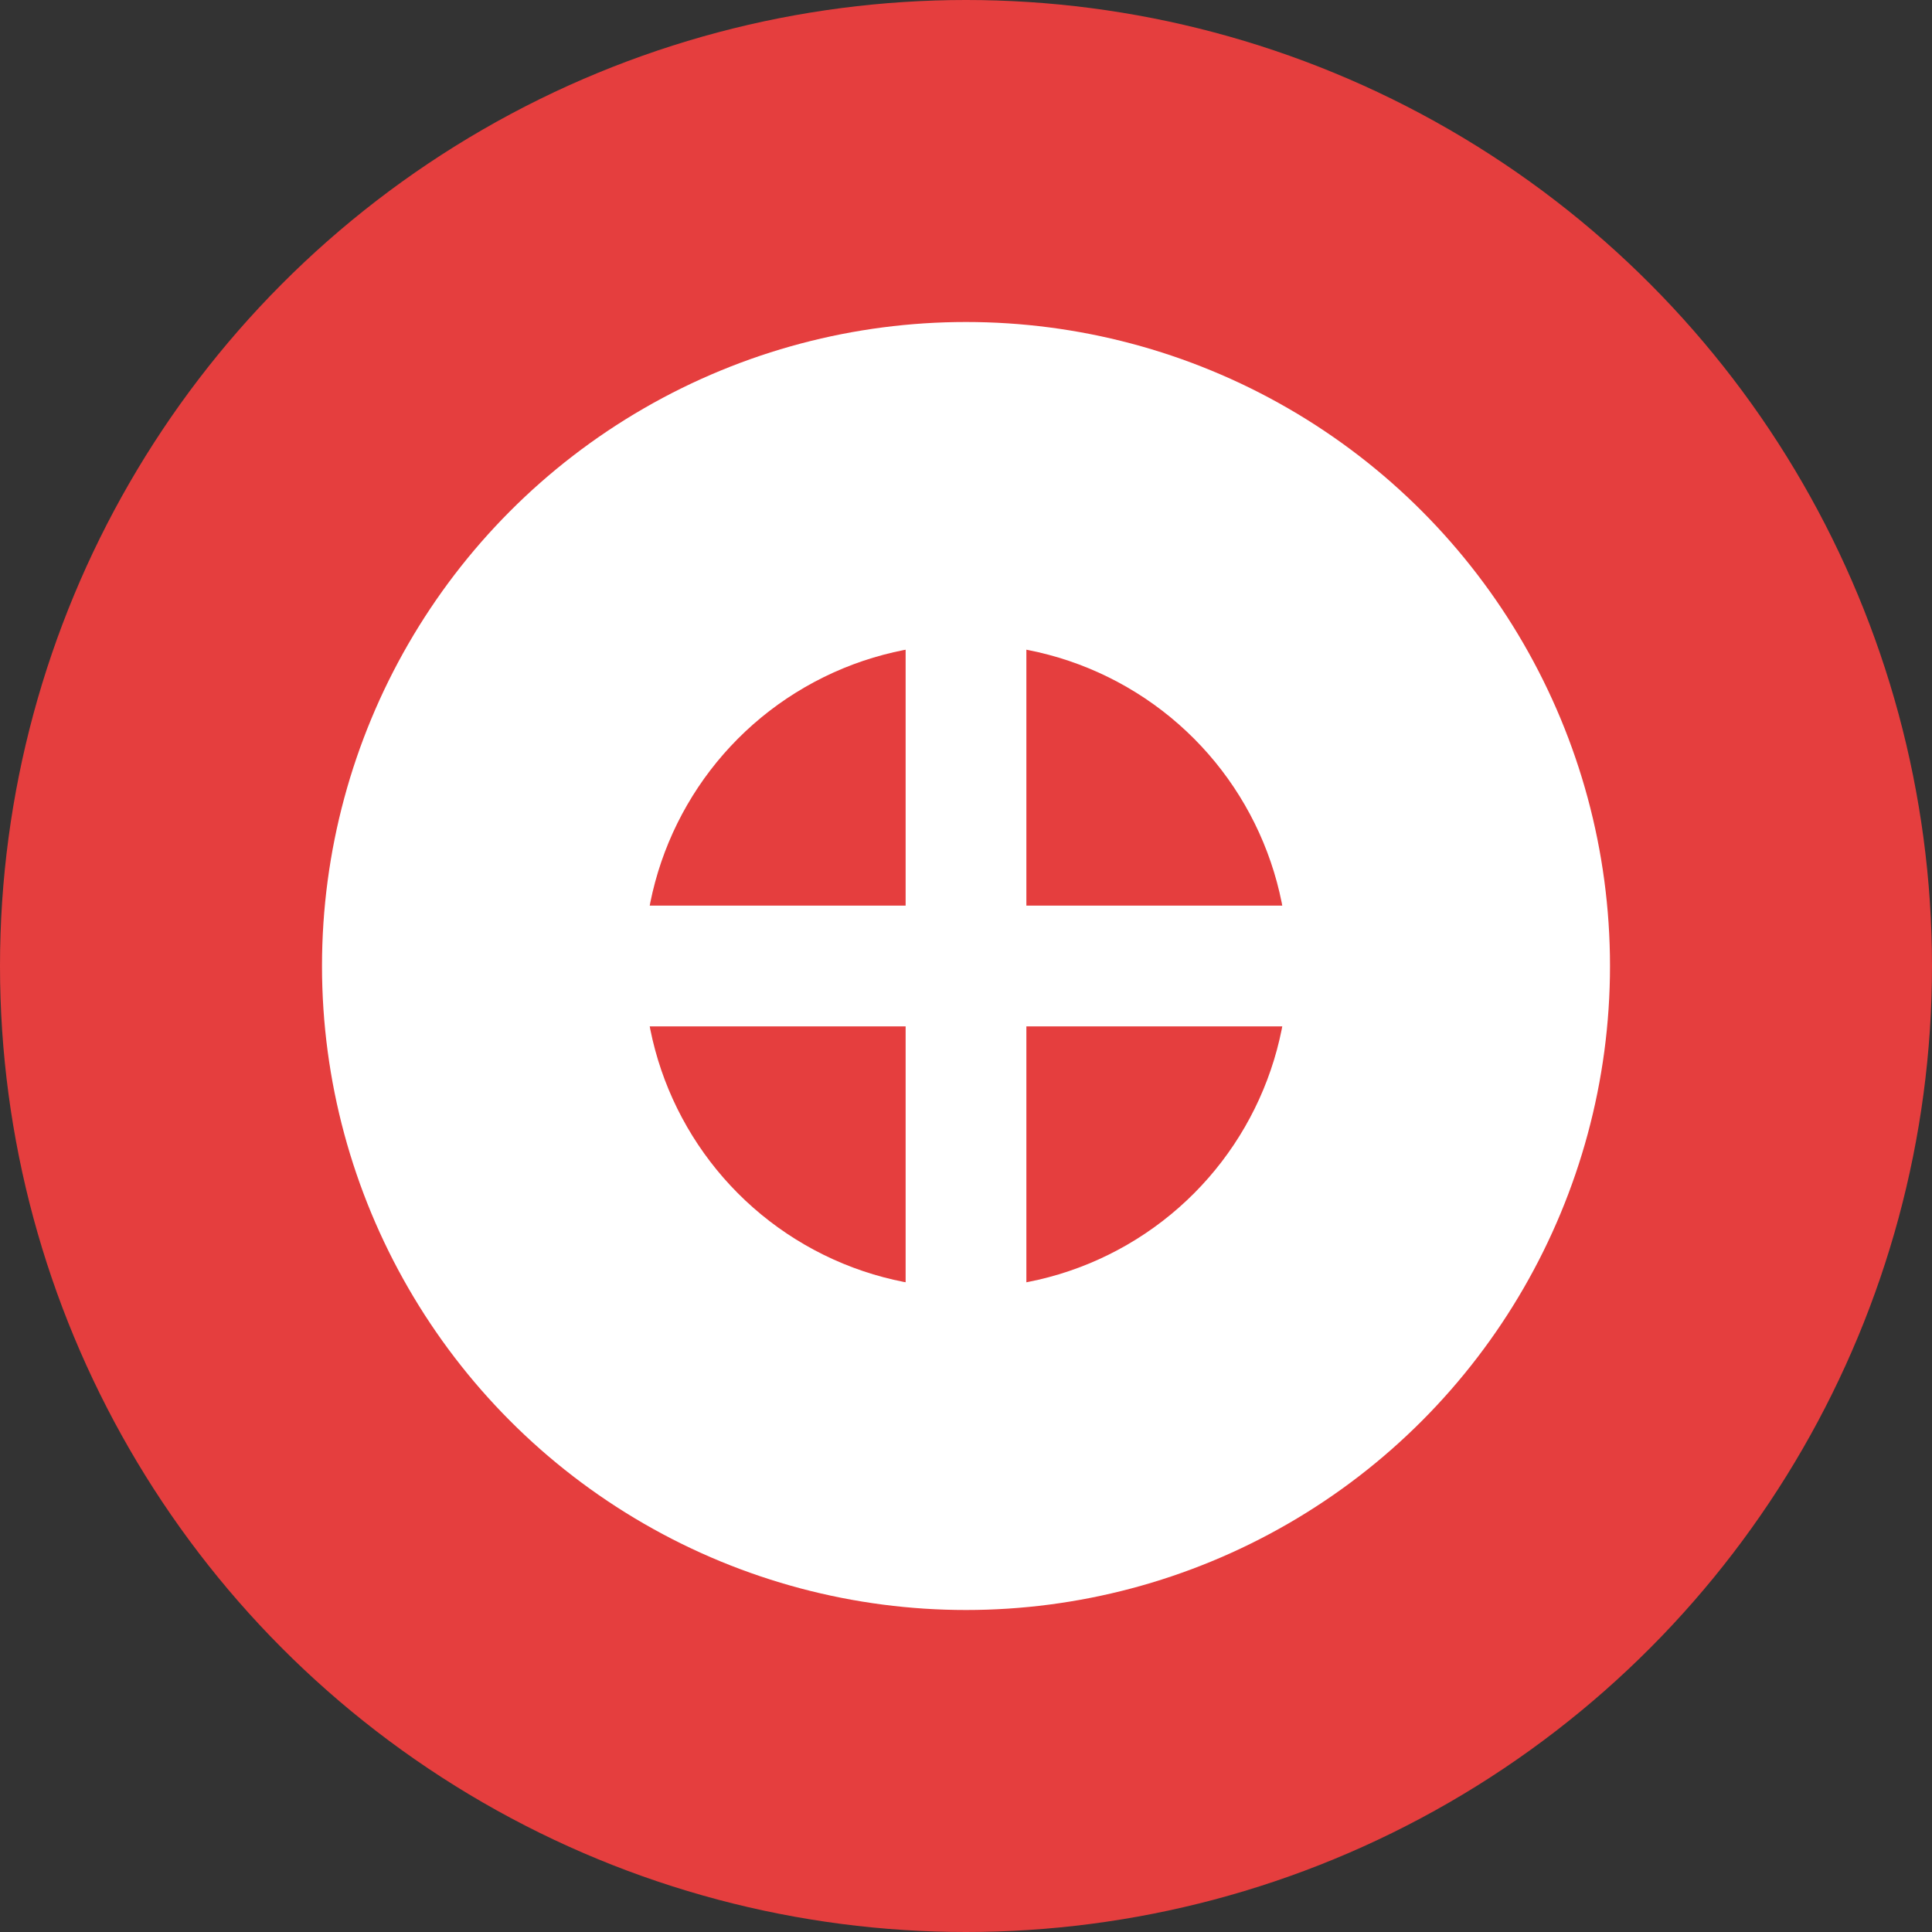 <svg width="24" height="24" viewBox="0 0 24 24" fill="none" xmlns="http://www.w3.org/2000/svg">
<rect x="0" y="0" width="24" height="24" fill="#333333" stroke="none"/>
<circle cx="12" cy="12" r="12" fill="#E53E3E"/>
<circle cx="12" cy="12" r="8" fill="white"/>
<circle cx="12" cy="12" r="4" fill="#E53E3E"/>
<path d="M8 12H16" stroke="white" stroke-width="1.5" stroke-linecap="round"/>
<path d="M12 8V16" stroke="white" stroke-width="1.5" stroke-linecap="round"/>
</svg> 